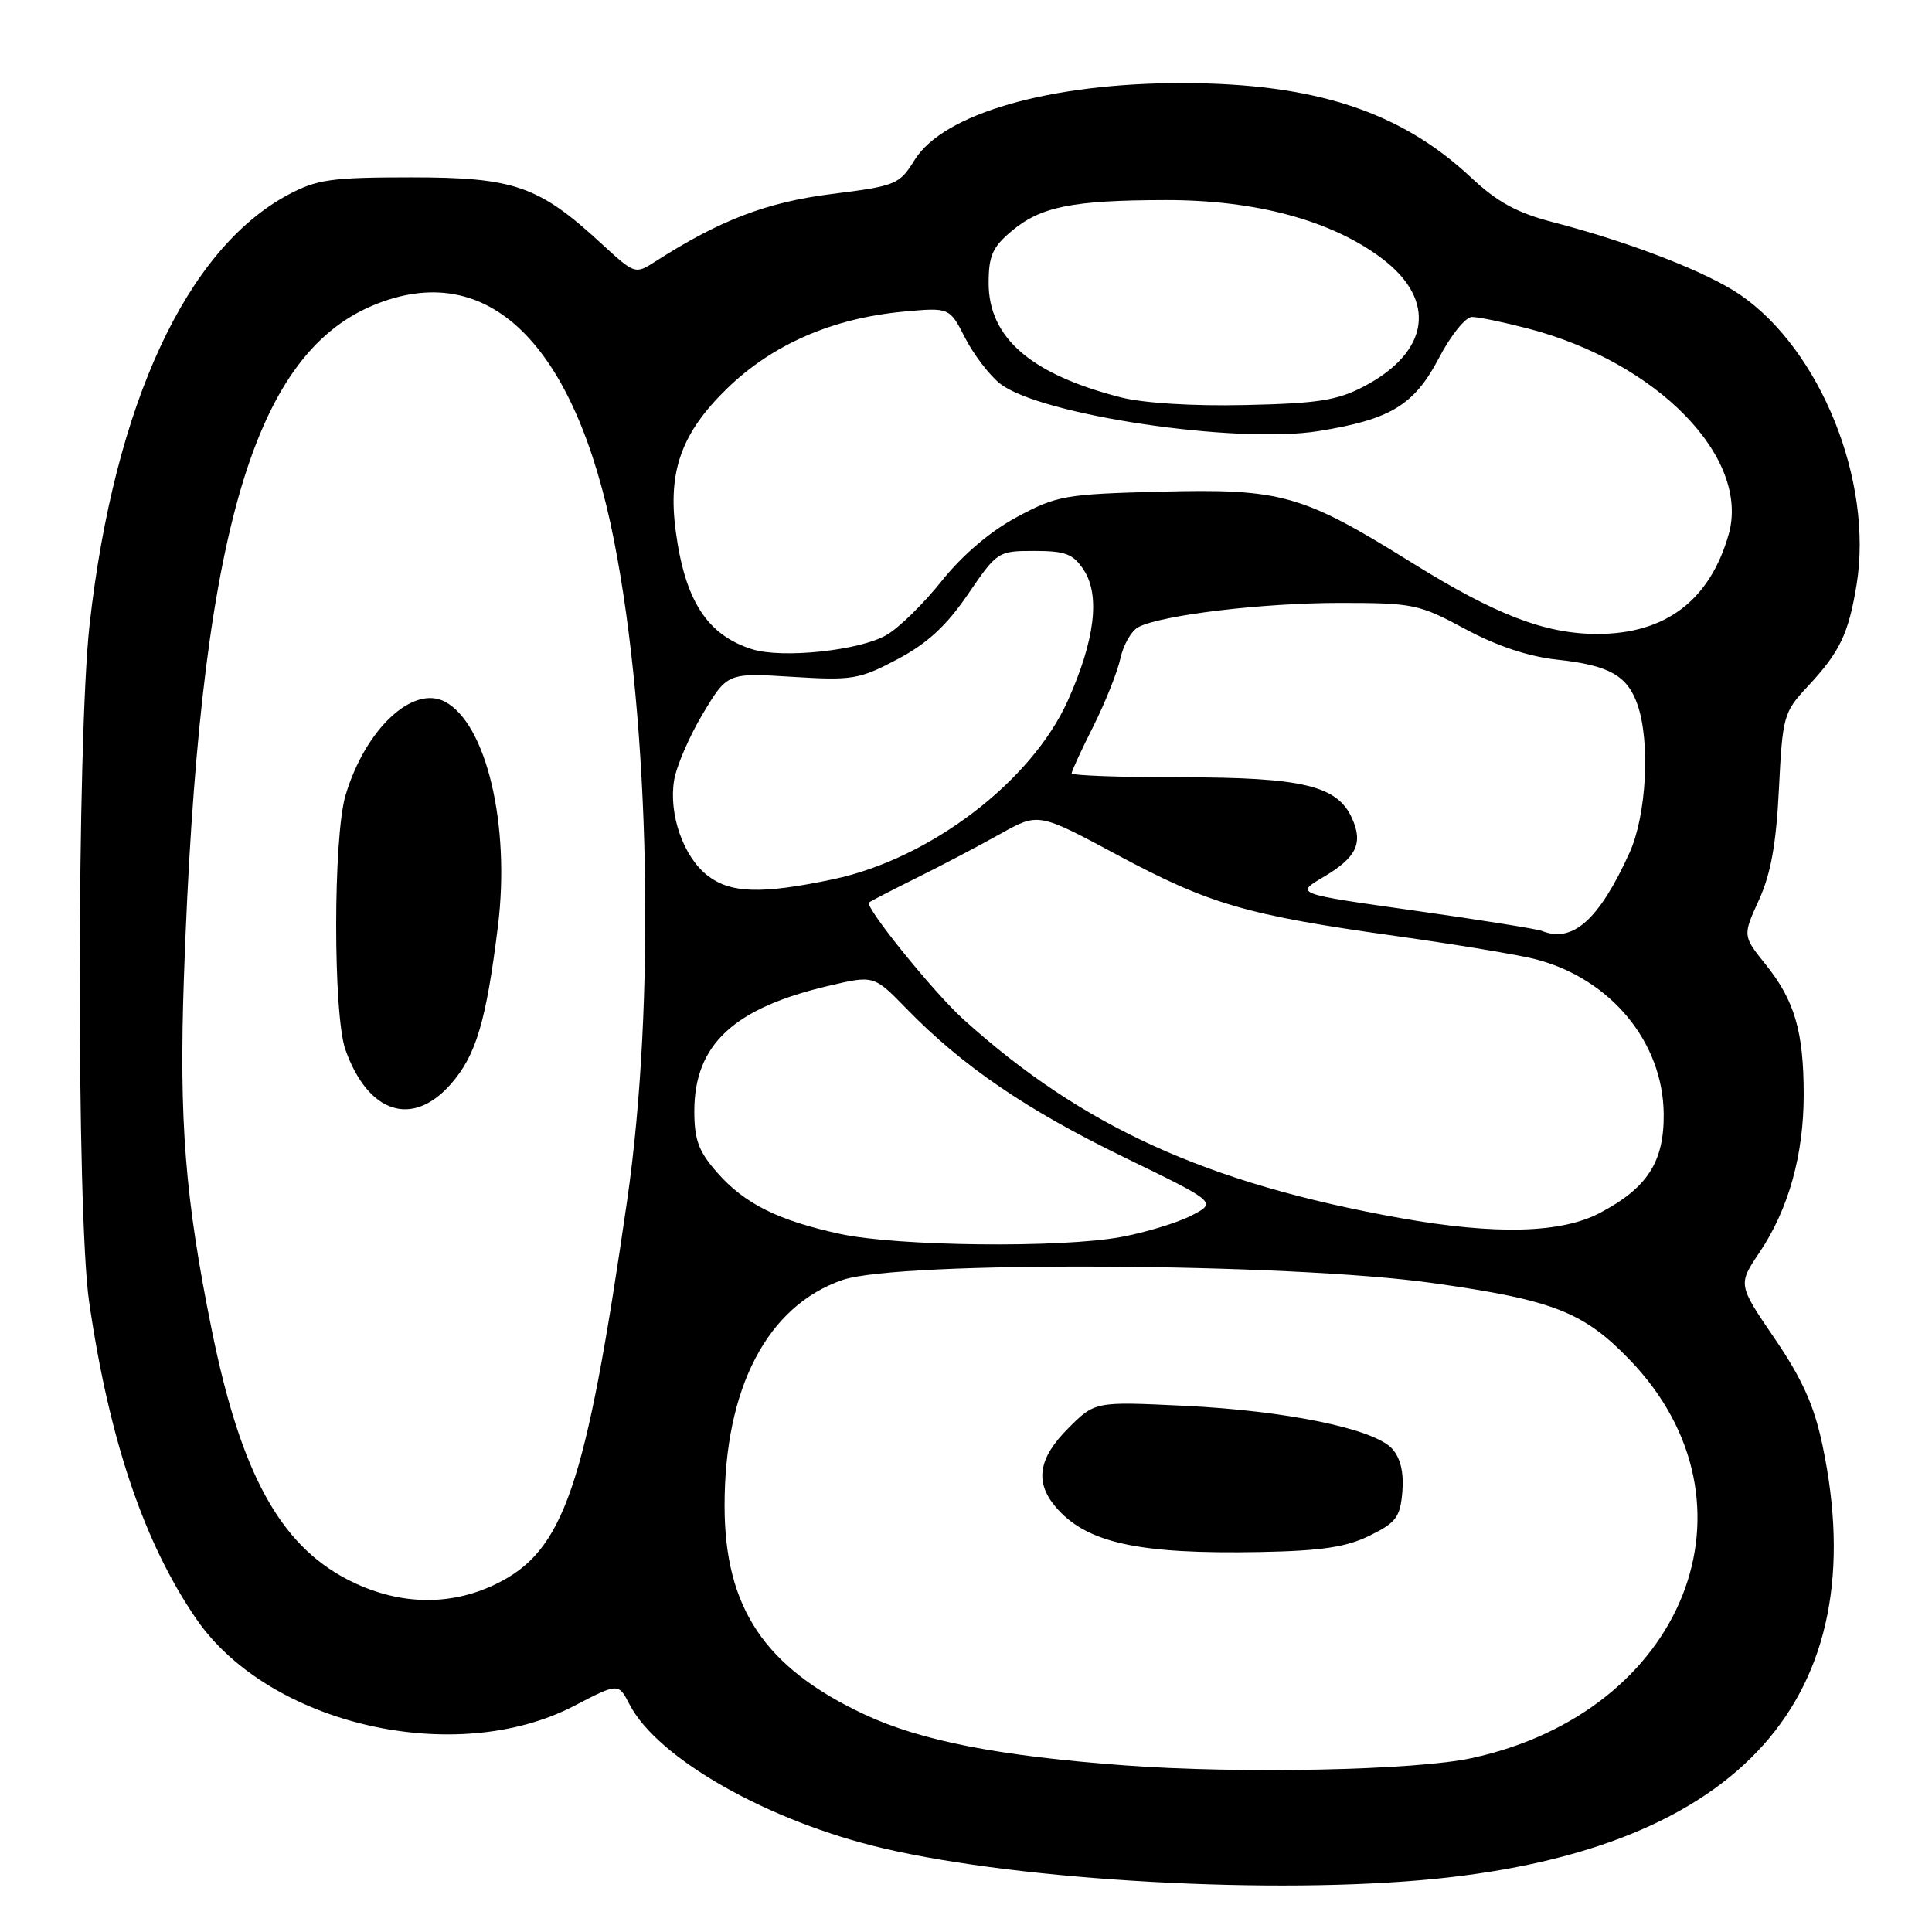 <?xml version="1.0" encoding="UTF-8" standalone="no"?>
<!DOCTYPE svg PUBLIC "-//W3C//DTD SVG 1.1//EN" "http://www.w3.org/Graphics/SVG/1.1/DTD/svg11.dtd" >
<svg xmlns="http://www.w3.org/2000/svg" xmlns:xlink="http://www.w3.org/1999/xlink" version="1.1" viewBox="0 0 256 256">
 <g >
 <path fill="currentColor"
d=" M 190.14 248.96 C 230.63 244.91 248.53 224.89 241.49 191.50 C 240.38 186.23 238.81 182.73 235.15 177.36 C 230.28 170.21 230.28 170.21 233.15 165.94 C 236.99 160.23 239.00 153.04 239.00 145.06 C 239.00 136.69 237.80 132.58 233.97 127.81 C 230.91 124.00 230.91 124.00 233.07 119.25 C 234.65 115.78 235.36 111.81 235.72 104.50 C 236.20 94.88 236.35 94.37 239.49 91.00 C 243.79 86.40 244.94 84.01 246.01 77.46 C 248.23 63.78 241.24 46.38 230.58 39.06 C 226.19 36.05 215.96 32.08 205.82 29.45 C 201.01 28.21 198.41 26.79 194.89 23.49 C 185.54 14.75 174.18 11.04 156.70 11.01 C 139.13 10.99 124.99 15.05 121.19 21.20 C 119.17 24.45 118.75 24.63 110.18 25.71 C 101.60 26.79 95.38 29.17 86.82 34.66 C 84.15 36.37 84.11 36.35 79.67 32.26 C 71.39 24.63 68.14 23.50 54.50 23.50 C 43.91 23.50 42.00 23.77 38.21 25.79 C 24.68 33.01 15.15 53.62 11.88 82.68 C 10.17 97.94 10.12 160.86 11.81 172.50 C 14.46 190.78 19.09 204.45 26.02 214.53 C 35.66 228.54 60.35 234.22 76.07 226.04 C 81.94 222.99 81.94 222.99 83.42 225.85 C 87.14 233.03 101.85 241.37 117.12 244.93 C 135.56 249.24 168.95 251.08 190.14 248.96 Z  M 149.00 233.92 C 132.31 232.68 122.00 230.66 114.56 227.18 C 101.34 220.99 96.03 213.08 96.01 199.57 C 95.99 183.90 101.69 173.00 111.68 169.59 C 119.18 167.04 170.70 167.32 189.84 170.01 C 205.82 172.26 209.85 173.84 215.98 180.22 C 234.23 199.21 223.24 226.84 195.00 232.96 C 187.57 234.58 164.30 235.06 149.00 233.92 Z  M 181.50 203.47 C 185.00 201.75 185.54 201.02 185.82 197.65 C 186.03 195.10 185.57 193.18 184.46 191.96 C 182.07 189.32 170.38 186.91 156.80 186.27 C 145.09 185.71 145.09 185.71 141.55 189.25 C 137.61 193.19 137.09 196.33 139.82 199.60 C 143.86 204.43 150.76 205.96 167.00 205.65 C 175.14 205.49 178.40 205.00 181.50 203.47 Z  M 45.96 209.25 C 37.04 204.59 31.88 195.08 28.07 176.28 C 24.52 158.79 23.71 148.54 24.37 129.50 C 26.37 71.79 33.29 47.21 49.42 40.47 C 64.62 34.12 76.22 45.44 81.37 71.66 C 86.14 95.89 86.87 132.88 83.11 159.00 C 77.60 197.20 74.75 205.52 65.68 209.91 C 59.47 212.92 52.54 212.68 45.96 209.25 Z  M 59.74 143.64 C 63.08 139.84 64.42 135.35 65.98 122.70 C 67.63 109.36 64.46 95.92 58.98 92.99 C 54.70 90.70 48.38 96.64 45.78 105.40 C 44.14 110.95 44.13 134.47 45.77 139.09 C 48.77 147.54 54.64 149.45 59.74 143.64 Z  M 111.31 163.50 C 103.07 161.71 98.64 159.49 95.01 155.35 C 92.57 152.58 92.00 151.03 92.00 147.22 C 92.01 138.40 97.22 133.56 109.87 130.61 C 115.80 129.22 115.80 129.22 120.15 133.69 C 127.55 141.28 136.00 147.05 148.88 153.31 C 161.26 159.32 161.26 159.32 157.86 161.07 C 155.99 162.03 151.79 163.31 148.54 163.91 C 140.53 165.39 118.92 165.15 111.31 163.50 Z  M 185.50 161.39 C 159.89 156.80 143.40 149.29 127.65 135.06 C 123.70 131.49 114.51 120.11 115.14 119.58 C 115.34 119.42 118.20 117.94 121.50 116.30 C 124.80 114.67 129.77 112.05 132.54 110.50 C 137.59 107.67 137.59 107.67 148.06 113.29 C 160.25 119.82 165.14 121.25 184.92 124.02 C 192.94 125.15 201.30 126.53 203.50 127.11 C 213.42 129.69 220.36 138.08 220.45 147.60 C 220.51 153.95 218.30 157.39 212.01 160.71 C 206.87 163.43 198.15 163.65 185.50 161.39 Z  M 204.30 123.35 C 203.64 123.09 196.02 121.87 187.35 120.65 C 171.61 118.43 171.61 118.43 175.33 116.23 C 179.75 113.63 180.66 111.74 179.13 108.38 C 177.18 104.10 172.58 103.00 156.53 103.00 C 148.54 103.00 142.00 102.76 142.00 102.47 C 142.00 102.18 143.29 99.37 144.88 96.22 C 146.46 93.07 148.07 89.03 148.46 87.24 C 148.85 85.45 149.91 83.59 150.83 83.10 C 153.86 81.50 167.33 79.88 177.62 79.89 C 187.24 79.89 188.05 80.06 194.12 83.33 C 198.28 85.58 202.51 86.99 206.28 87.40 C 213.22 88.15 215.63 89.50 216.98 93.38 C 218.69 98.29 218.17 108.03 215.93 112.97 C 211.89 121.88 208.38 125.01 204.30 123.35 Z  M 93.71 115.98 C 90.55 113.50 88.59 107.90 89.32 103.41 C 89.62 101.55 91.33 97.58 93.12 94.59 C 96.38 89.15 96.38 89.15 104.94 89.68 C 112.95 90.18 113.85 90.03 118.92 87.35 C 122.88 85.25 125.39 82.94 128.26 78.74 C 132.13 73.07 132.24 73.00 137.07 73.00 C 141.19 73.00 142.21 73.40 143.60 75.52 C 145.81 78.88 145.08 84.84 141.49 92.84 C 136.68 103.55 123.25 113.78 110.43 116.50 C 100.91 118.51 96.76 118.39 93.71 115.98 Z  M 99.64 86.02 C 93.70 84.14 90.77 79.60 89.54 70.39 C 88.47 62.44 90.30 57.35 96.34 51.48 C 102.33 45.65 110.29 42.18 119.66 41.30 C 125.82 40.73 125.82 40.73 127.88 44.77 C 129.02 46.99 131.10 49.72 132.52 50.84 C 137.82 55.00 163.83 58.88 174.72 57.12 C 184.27 55.58 187.40 53.68 190.67 47.43 C 192.23 44.44 194.19 42.00 195.04 42.00 C 195.89 42.00 199.23 42.69 202.46 43.53 C 219.64 48.01 231.96 60.67 229.05 70.84 C 226.55 79.56 220.68 84.00 211.66 84.00 C 204.74 84.00 198.19 81.48 187.03 74.53 C 172.50 65.49 169.81 64.73 153.63 65.15 C 141.12 65.48 140.03 65.67 134.76 68.50 C 131.23 70.39 127.55 73.52 124.80 76.96 C 122.41 79.96 119.11 83.20 117.47 84.14 C 113.91 86.21 103.63 87.29 99.64 86.02 Z  M 148.50 52.65 C 136.60 49.60 131.00 44.76 131.00 37.51 C 131.00 33.91 131.51 32.74 134.03 30.63 C 137.90 27.37 142.11 26.53 154.50 26.51 C 166.46 26.50 176.51 29.23 183.18 34.30 C 190.42 39.80 189.43 46.63 180.74 51.20 C 177.19 53.06 174.63 53.46 165.00 53.67 C 158.06 53.83 151.52 53.42 148.50 52.65 Z "/>
</g>
</svg>